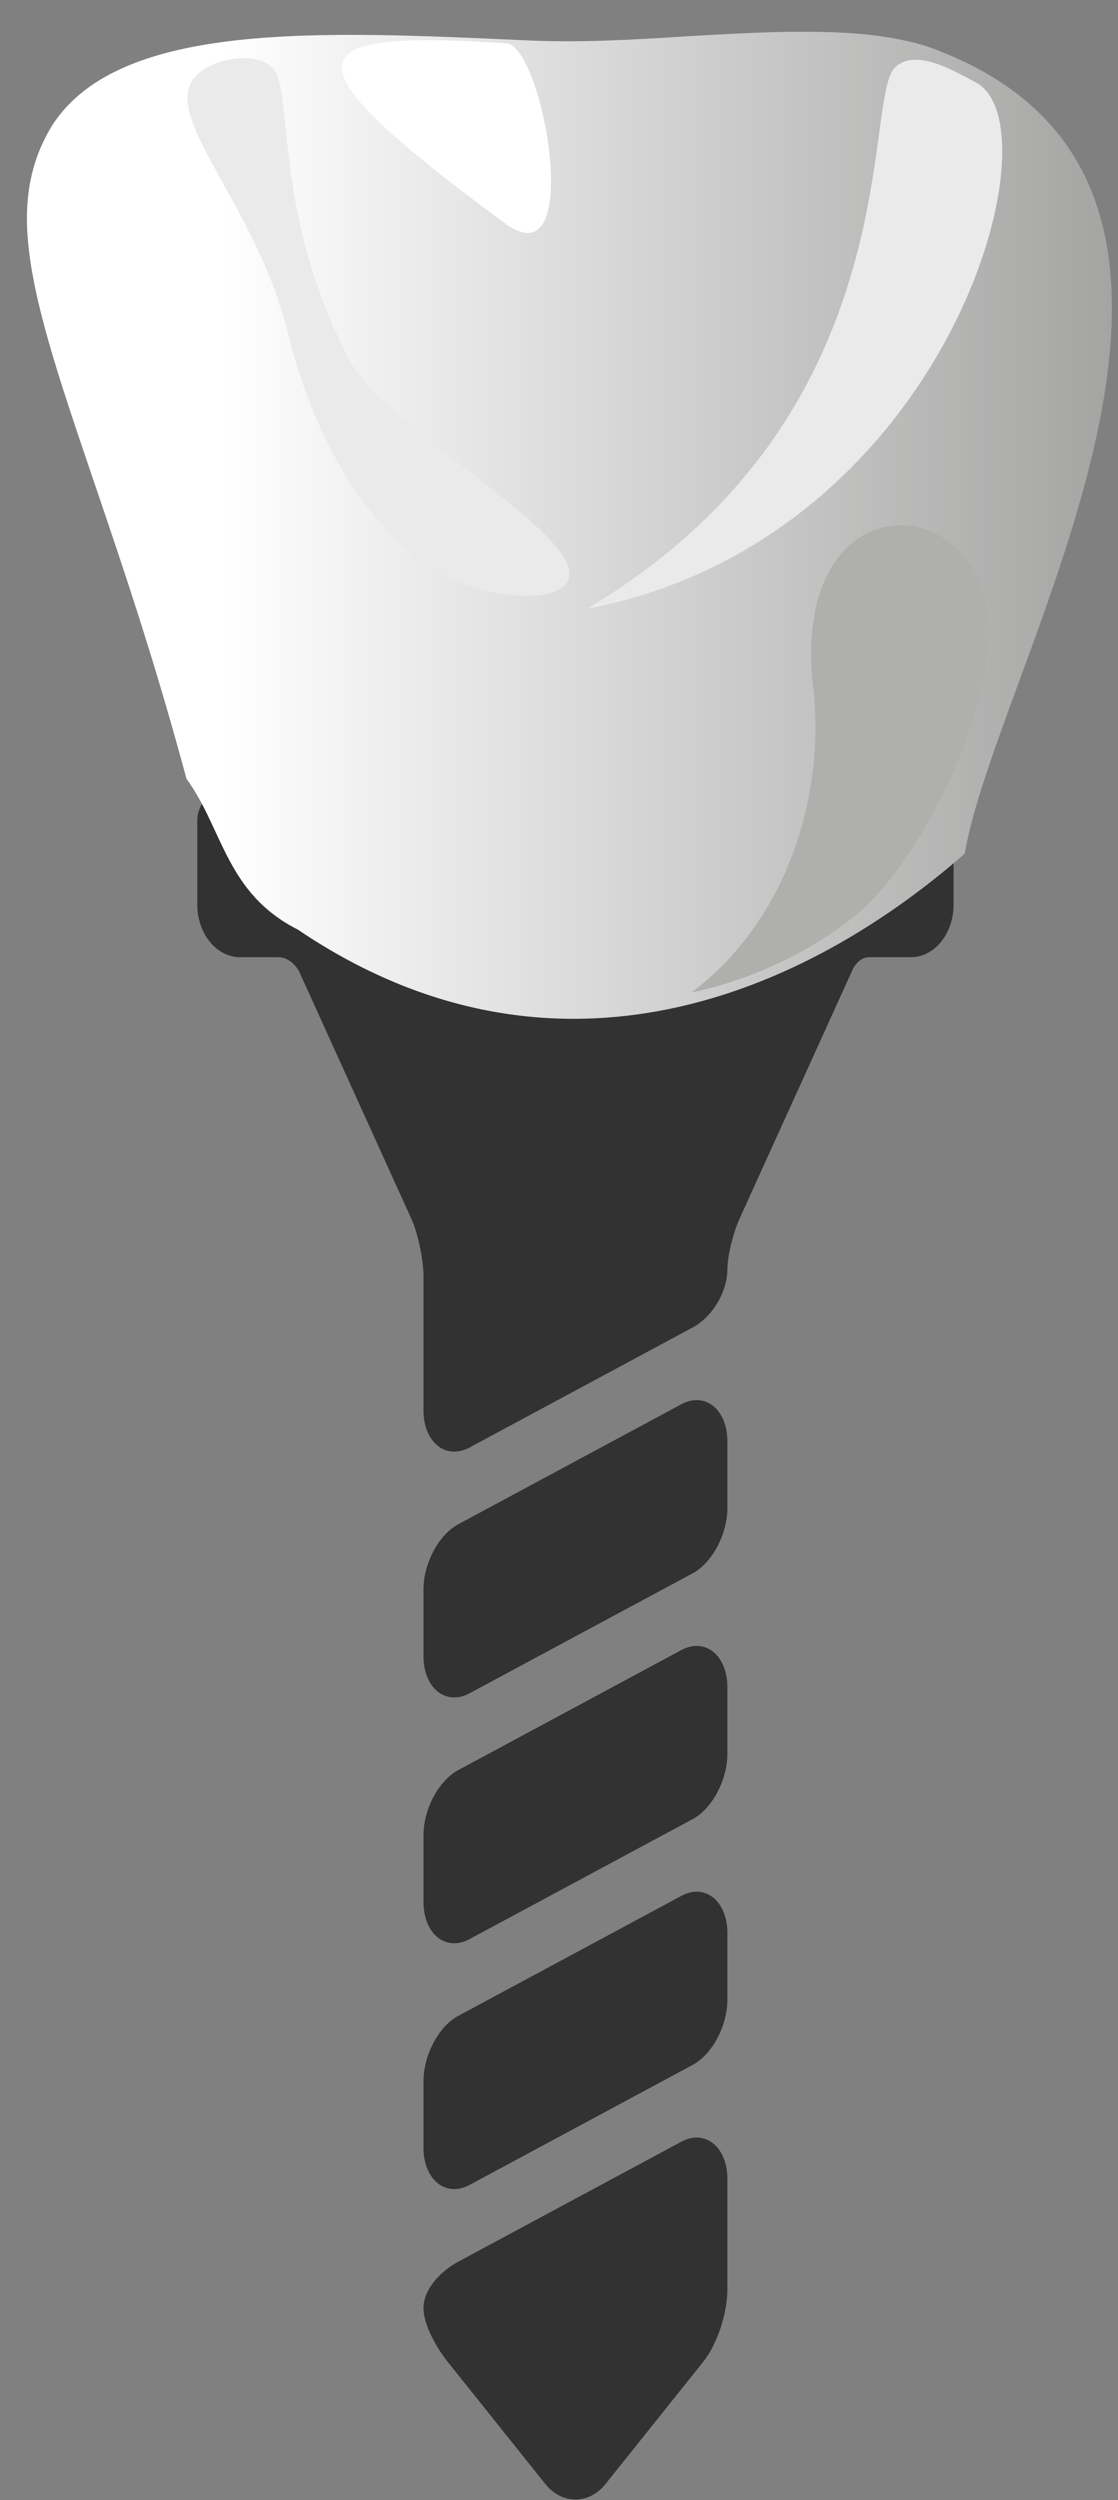 <svg width="34" height="76" viewBox="0 0 34 76" fill="none" xmlns="http://www.w3.org/2000/svg">
<rect x="0" y="0" width="34" height="76" fill="#808080" stroke="none"/>
<g id="Group 305">
<g id="Group">
<path id="Vector" d="M29 24.947C29 23.872 27.156 23.067 25.609 22.581C23.326 21.864 20.447 21.469 17.5 21.469C14.553 21.469 11.674 21.864 9.391 22.581C7.844 23.067 6 23.872 6 24.947C6 25.009 6 27.501 6 27.501C6 28.381 6.583 29.098 7.3 29.098C7.3 29.098 8.167 29.098 8.456 29.098C8.889 29.098 9.101 29.541 9.101 29.541L12.512 37.054C12.708 37.485 12.879 38.296 12.879 38.789V42.876C12.879 43.602 13.272 44.128 13.813 44.128H13.813C13.966 44.128 14.124 44.086 14.28 44.002L21.067 40.352C21.668 40.03 22.121 39.268 22.121 38.581C22.121 38.199 22.292 37.485 22.488 37.054L25.946 29.438C25.946 29.438 26.119 29.098 26.422 29.098C26.742 29.098 27.7 29.098 27.7 29.098C28.417 29.098 29 28.382 29 27.501C29 27.501 29 25.009 29 24.947Z" fill="#333232"/>
<path id="Vector_2" d="M21.187 57.506C21.034 57.506 20.876 57.549 20.72 57.633L13.933 61.282C13.342 61.599 12.879 62.469 12.879 63.261V65.293C12.879 66.019 13.272 66.545 13.813 66.545C13.966 66.545 14.124 66.503 14.28 66.419L21.068 62.769C21.658 62.452 22.121 61.583 22.121 60.791V58.758C22.121 58.033 21.728 57.506 21.187 57.506Z" fill="#333232"/>
<path id="Vector_3" d="M21.187 50.034C21.034 50.034 20.876 50.077 20.72 50.16L13.933 53.81C13.342 54.127 12.879 54.996 12.879 55.788V57.821C12.879 58.546 13.272 59.073 13.813 59.073C13.966 59.073 14.124 59.03 14.28 58.946L21.068 55.297C21.658 54.98 22.121 54.11 22.121 53.318V51.286C22.121 50.56 21.728 50.034 21.187 50.034Z" fill="#333232"/>
<path id="Vector_4" d="M21.187 64.979C21.034 64.979 20.876 65.021 20.72 65.105L13.933 68.754C13.408 69.036 12.879 69.582 12.879 70.164C12.879 70.654 13.258 71.352 13.611 71.792L16.584 75.51C16.828 75.814 17.153 75.982 17.5 75.982C17.847 75.982 18.173 75.814 18.416 75.509L21.389 71.792C21.806 71.271 22.121 70.326 22.121 69.595V66.231C22.121 65.505 21.728 64.979 21.187 64.979Z" fill="#333232"/>
<path id="Vector_5" d="M21.187 42.562C21.034 42.562 20.876 42.604 20.72 42.688L13.933 46.337C13.342 46.655 12.879 47.524 12.879 48.316V50.349C12.879 51.074 13.272 51.6 13.813 51.6C13.966 51.6 14.124 51.558 14.28 51.474L21.068 47.825C21.658 47.507 22.121 46.638 22.121 45.846V43.813C22.121 43.088 21.728 42.562 21.187 42.562Z" fill="#333232"/>
</g>
<g id="Layer_x0020_1">
<g id="_-1972419016">
<path id="Vector_6" fill-rule="evenodd" clip-rule="evenodd" d="M20.854 1.106C19.228 1.212 17.601 1.3 16.055 1.229C9.792 0.947 3.665 0.63 1.604 3.786C1.062 4.65 0.818 5.584 0.818 6.66C0.845 10.169 3.394 15.176 5.671 23.675C6.783 25.192 6.864 27.149 9.06 28.26C16.543 33.32 24.054 30.569 29.341 25.95C29.937 22.335 33.815 15.176 33.815 9.358C33.815 6.025 32.54 3.151 28.69 1.6C28.283 1.423 27.877 1.3 27.416 1.212C26.494 1.018 25.491 0.965 24.406 0.965C23.267 0.965 22.075 1.035 20.854 1.106Z" fill="url(#paint0_linear_910_1949)"/>
<path id="Vector_7" d="M26.006 27.836C28.094 26.143 30.48 21.118 30.019 18.509C29.368 14.735 24.027 14.859 24.732 20.924C25.084 23.904 24.108 27.836 21.044 30.163C21.044 30.163 23.674 29.723 26.006 27.836Z" fill="#AFAFAD"/>
<path id="Vector_8" d="M15.404 1.318C8.87 0.877 8.599 1.811 15.35 6.784C17.817 8.617 16.516 1.388 15.404 1.318Z" fill="white"/>
<path id="Vector_9" d="M29.693 2.516C28.853 2.058 27.823 1.494 27.226 2.04C26.196 2.993 27.741 12.637 17.845 18.509C28.771 16.428 32.215 3.909 29.693 2.516Z" fill="#E9EAE9"/>
<path id="Vector_10" d="M5.807 2.516C6.159 1.829 7.677 1.494 8.274 2.04C8.952 2.657 8.247 6.36 10.606 10.909C11.853 13.342 19.607 17.169 16.652 18.068C12.287 18.597 9.684 13.924 8.762 10.151C7.867 6.431 5.129 3.786 5.807 2.516Z" fill="#E9EAE9"/>
</g>
</g>
</g>
<defs>
<linearGradient id="paint0_linear_910_1949" x1="33.81" y1="15.967" x2="0.831" y2="15.967" gradientUnits="userSpaceOnUse">
<stop stop-color="#A4A4A3"/>
<stop offset="0.82" stop-color="white"/>
<stop offset="1" stop-color="white"/>
</linearGradient>
</defs>
</svg>
